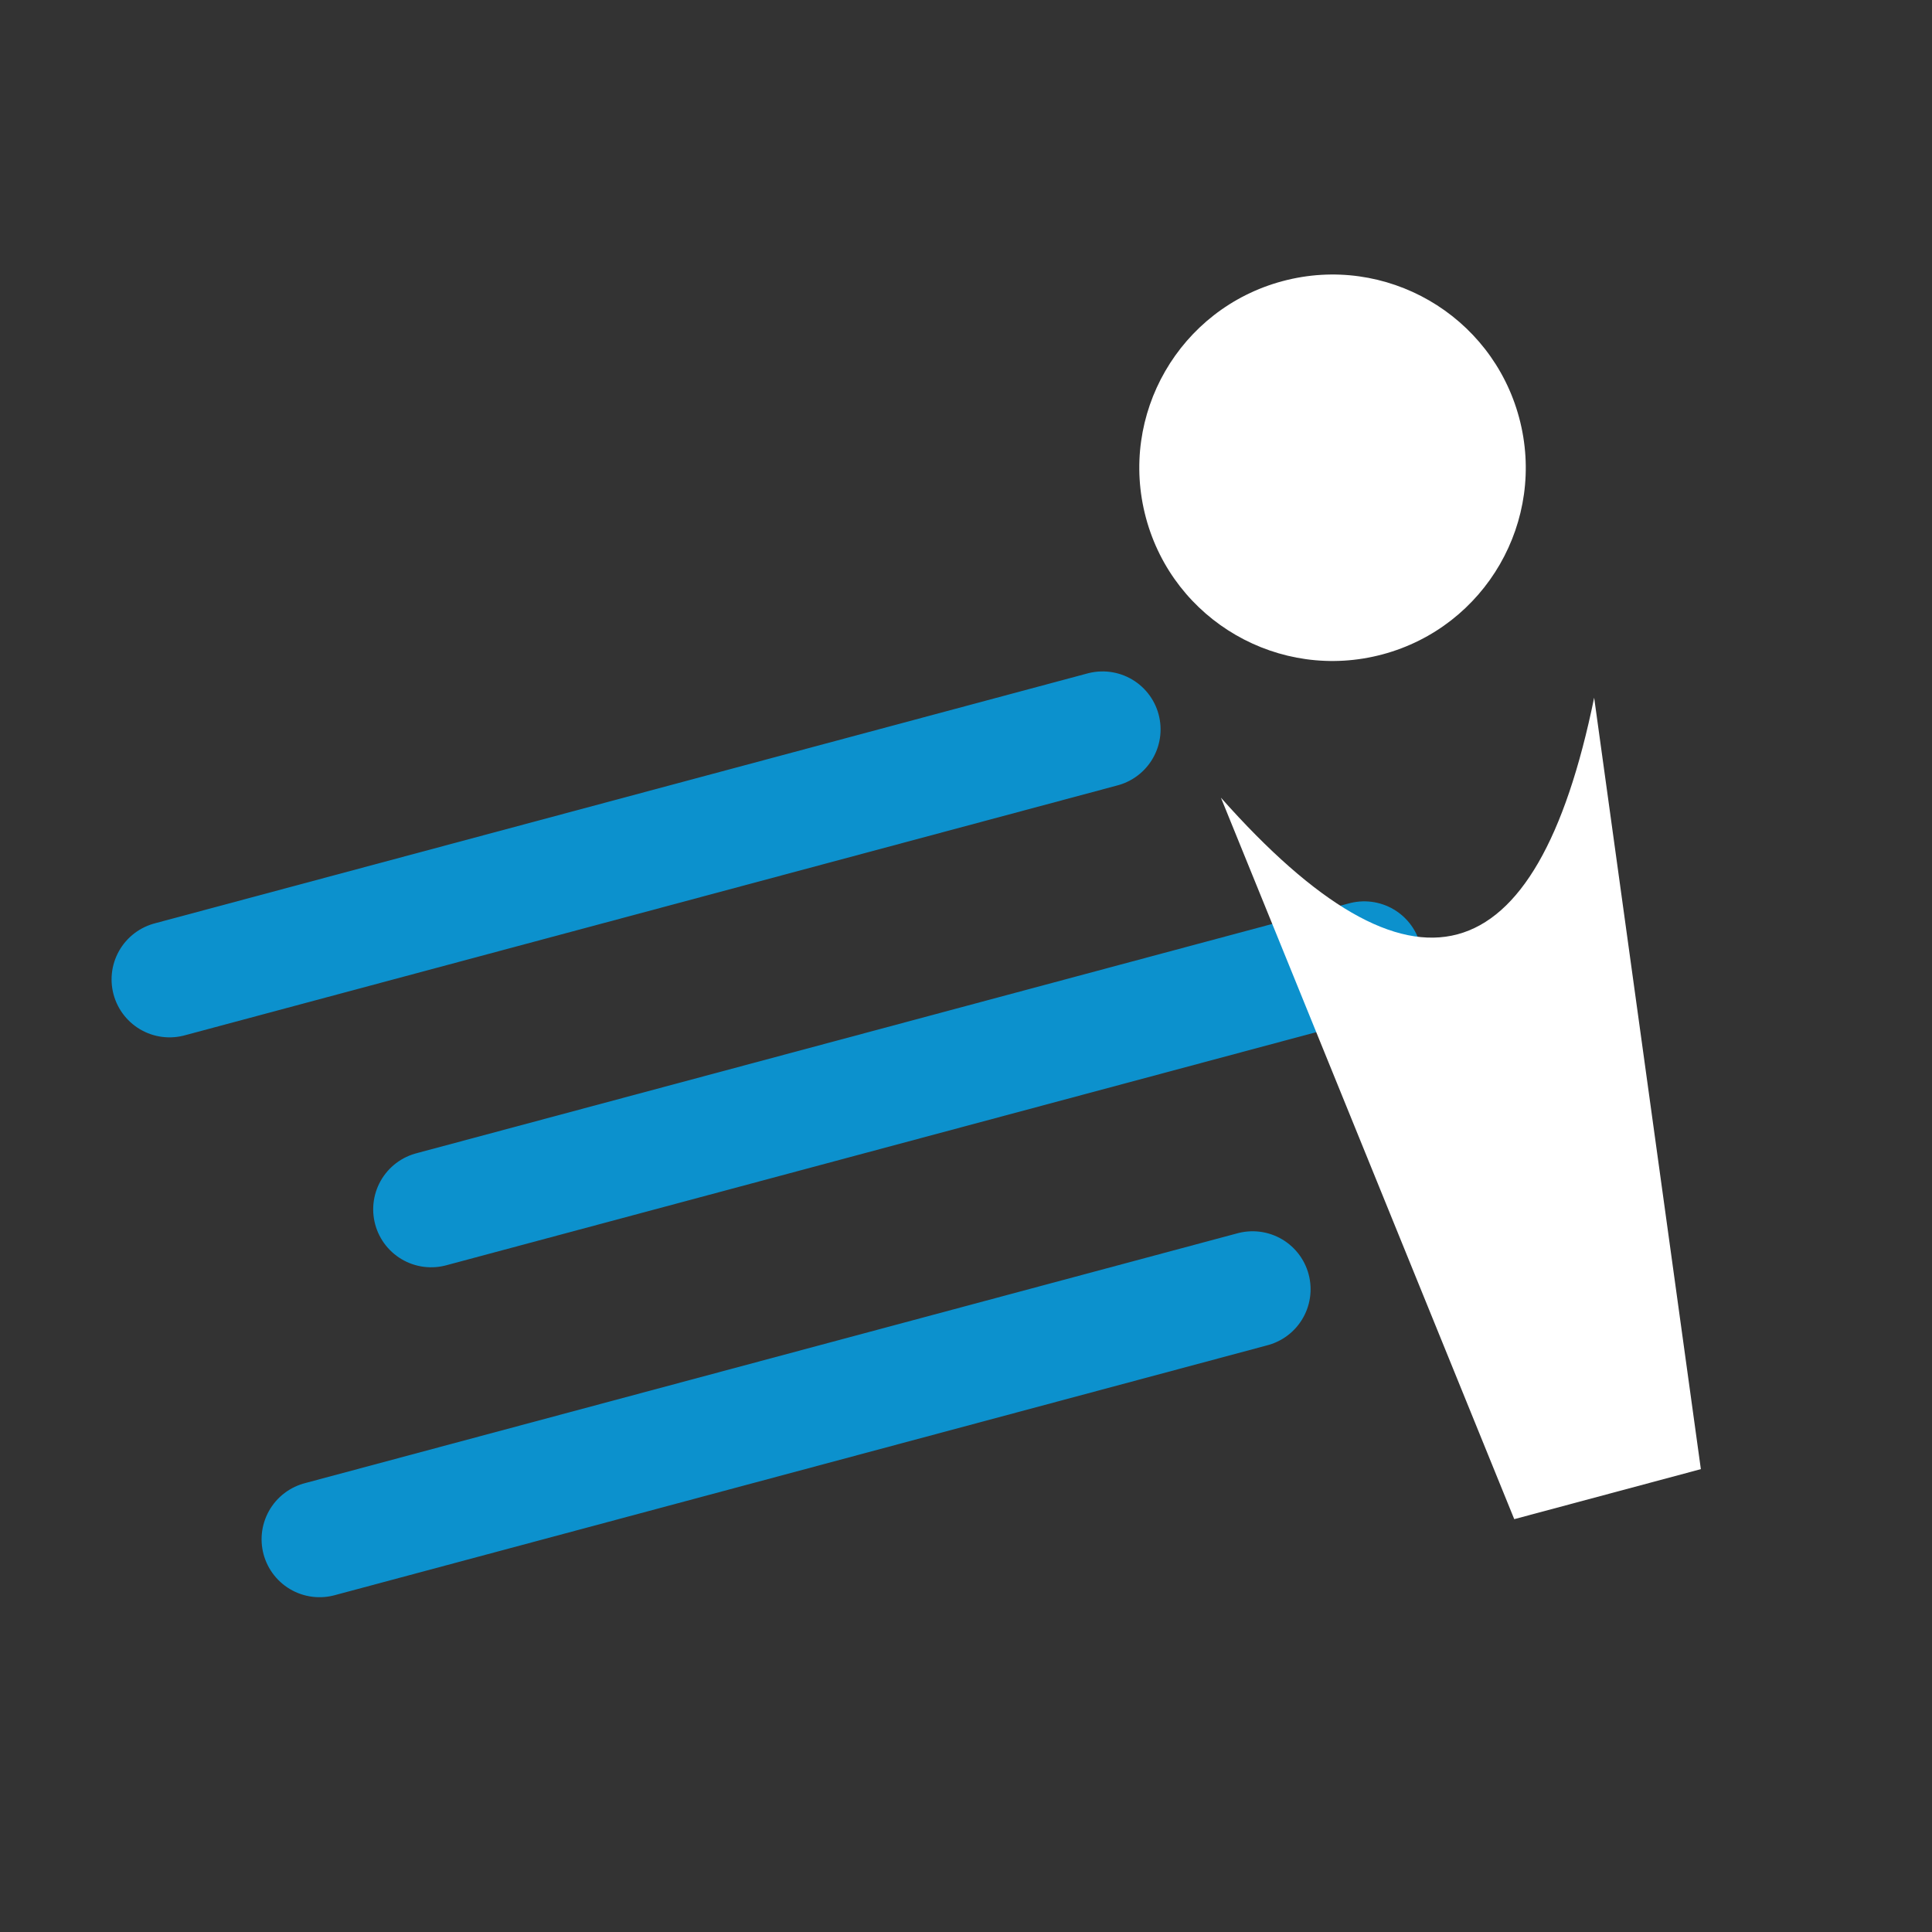 <svg xmlns="http://www.w3.org/2000/svg" viewBox="0 0 100 100" width="100" height="100">
  <rect x="0" y="0" width="100" height="100" fill="#333333" stroke="none"/>
  <g transform="rotate(-15 50 50)">
    <line x1="10" y1="40" x2="60" y2="40" stroke="#03A9F4" stroke-width="6" stroke-linecap="round" opacity="0.8"/>
    <line x1="20" y1="55" x2="70" y2="55" stroke="#03A9F4" stroke-width="6" stroke-linecap="round" opacity="0.8"/>
    <line x1="10" y1="70" x2="60" y2="70" stroke="#03A9F4" stroke-width="6" stroke-linecap="round" opacity="0.8"/>
    <circle cx="75" cy="30" r="10" fill="#FFFFFF"/>
    <path d="M 65,45 Q 75,65 85,45 L 80 85 L 70 85 Z" fill="#FFFFFF"/>
  </g>
</svg>
